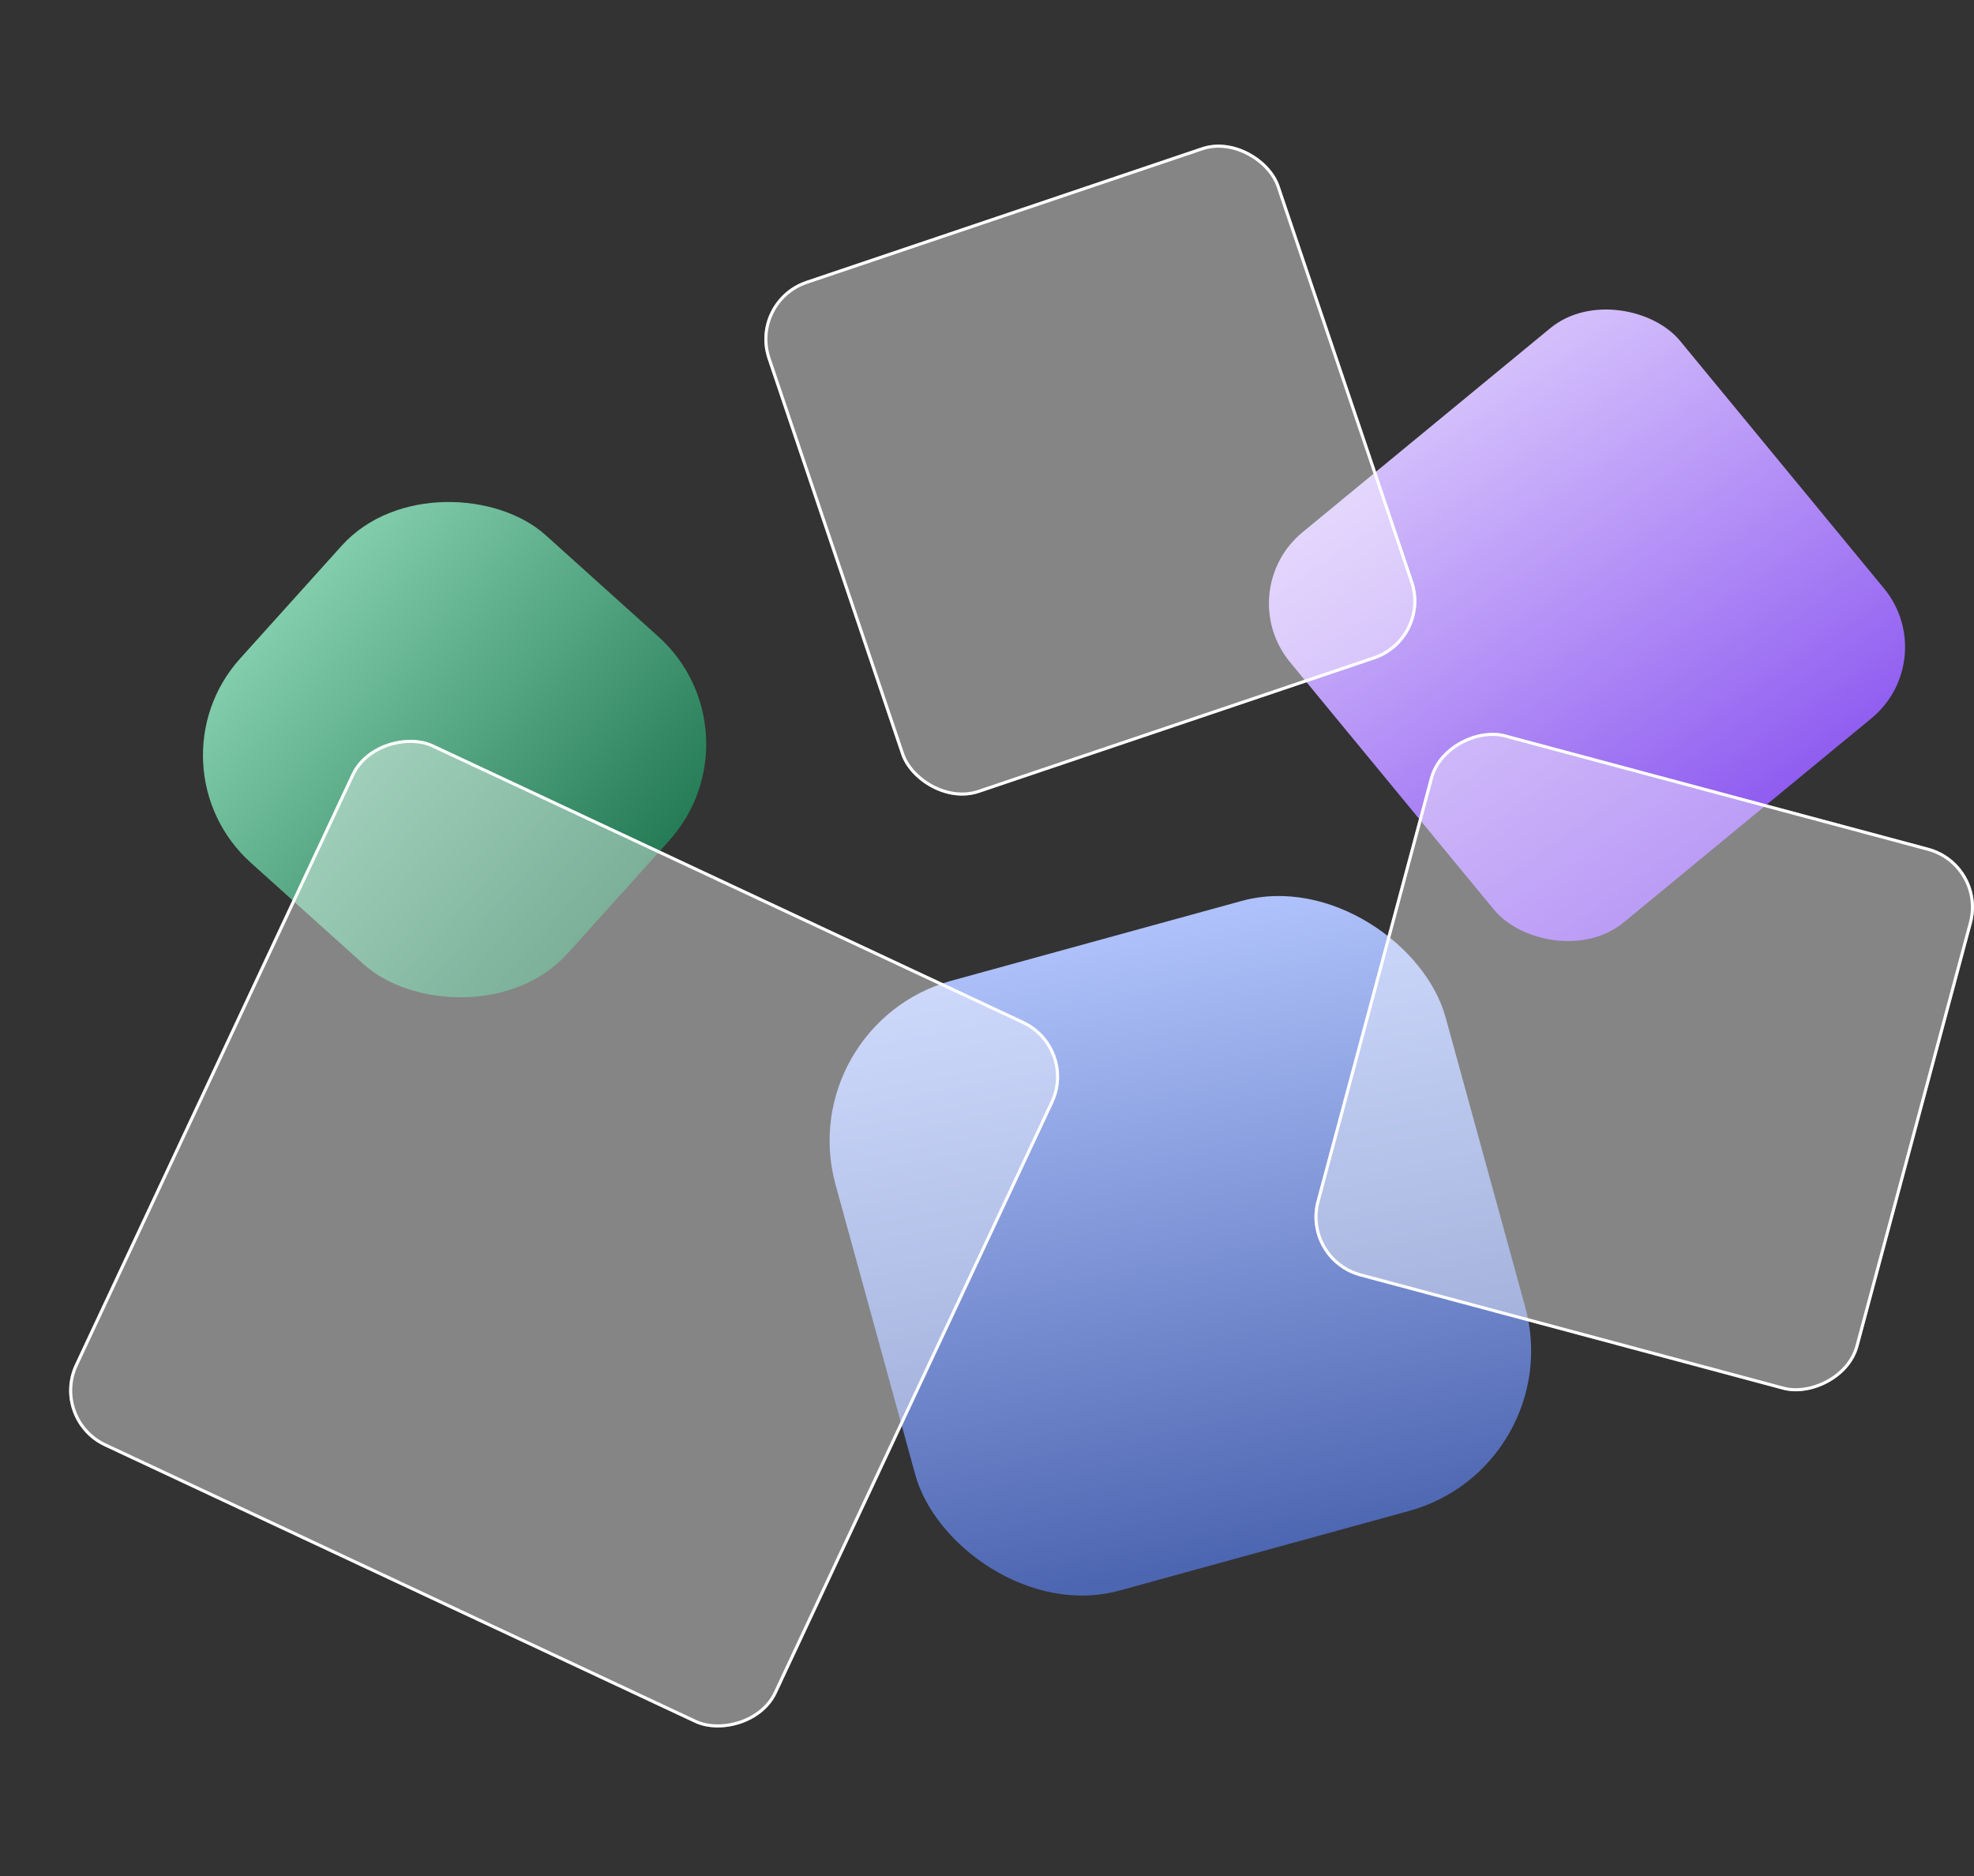 <svg xmlns="http://www.w3.org/2000/svg" xmlns:xlink="http://www.w3.org/1999/xlink" viewBox="0 0 641.92 610.17"><rect x="0" y="0" width="641.92" height="610.17" fill="#333333" stroke="none"/><defs><style>.cls-1{fill:url(#linear-gradient);}.cls-2{fill:url(#linear-gradient-2);}.cls-3{fill:url(#linear-gradient-3);}.cls-4{fill:#fff;fill-opacity:0.4;}.cls-5,.cls-6,.cls-7,.cls-8{fill:none;}.cls-5,.cls-7,.cls-8{stroke:#fff;}</style><linearGradient id="linear-gradient" x1="-193.16" y1="110.77" x2="-193.16" y2="-32.55" gradientTransform="matrix(1, 0, 0, -1, 340.99, 282.92)" gradientUnits="userSpaceOnUse"><stop offset="0" stop-color="#82cdac"/><stop offset="1" stop-color="#257c56"/></linearGradient><linearGradient id="linear-gradient-2" x1="-579.94" y1="-246.75" x2="-373.99" y2="-263.38" gradientTransform="matrix(0, -1, -1, 0, 128.82, -72.23)" gradientUnits="userSpaceOnUse"><stop offset="0" stop-color="#4d66b1"/><stop offset="1" stop-color="#aec1fa"/></linearGradient><linearGradient id="linear-gradient-3" x1="-572.95" y1="156.14" x2="-408.43" y2="142.86" gradientTransform="matrix(0, -1, -1, 0, 665.59, -287.67)" gradientUnits="userSpaceOnUse"><stop offset="0" stop-color="#8f5cf0"/><stop offset="1" stop-color="#d3befb"/></linearGradient></defs><g id="Layer_2" data-name="Layer 2"><g id="Layer_1-2" data-name="Layer 1"><rect class="cls-1" x="76.16" y="172.15" width="143.32" height="143.32" rx="47" transform="translate(-132.28 190.55) rotate(-48.01)"/><rect class="cls-2" x="281" y="302.25" width="205.71" height="205.71" rx="54" transform="translate(-93.66 116.26) rotate(-15.37)"/><rect class="cls-3" x="433.9" y="121.15" width="164.33" height="164.33" rx="30" transform="translate(-11.52 374.53) rotate(-39.48)"/><rect class="cls-4" x="57.45" y="275.21" width="252" height="252" rx="20" transform="translate(-257.7 397.12) rotate(-64.9)"/><rect class="cls-5" x="57.95" y="275.71" width="251" height="251" rx="19.5" transform="translate(-257.7 397.12) rotate(-64.9)"/><rect class="cls-6" x="34.96" y="323.21" width="252" height="252" rx="20" transform="translate(-314.1 404.39) rotate(-64.9)"/><rect class="cls-4" x="443.46" y="254.16" width="182.45" height="182.45" rx="20" transform="translate(62.68 772.46) rotate(-75)"/><rect class="cls-7" x="443.96" y="254.66" width="181.45" height="181.45" rx="19.5" transform="translate(62.68 772.46) rotate(-75)"/><rect class="cls-6" x="428.91" y="308.46" width="182.45" height="182.45" rx="20" transform="translate(-0.55 798.65) rotate(-75)"/><rect class="cls-4" x="266.7" y="65.02" width="175.72" height="175.72" rx="20" transform="translate(-30.27 121.48) rotate(-18.66)"/><rect class="cls-8" x="267.2" y="65.52" width="174.72" height="174.72" rx="19.5" transform="translate(-30.27 121.48) rotate(-18.66)"/><rect class="cls-6" x="250.9" y="18.15" width="175.72" height="175.72" rx="20" transform="translate(-16.11 113.96) rotate(-18.66)"/></g></g></svg>